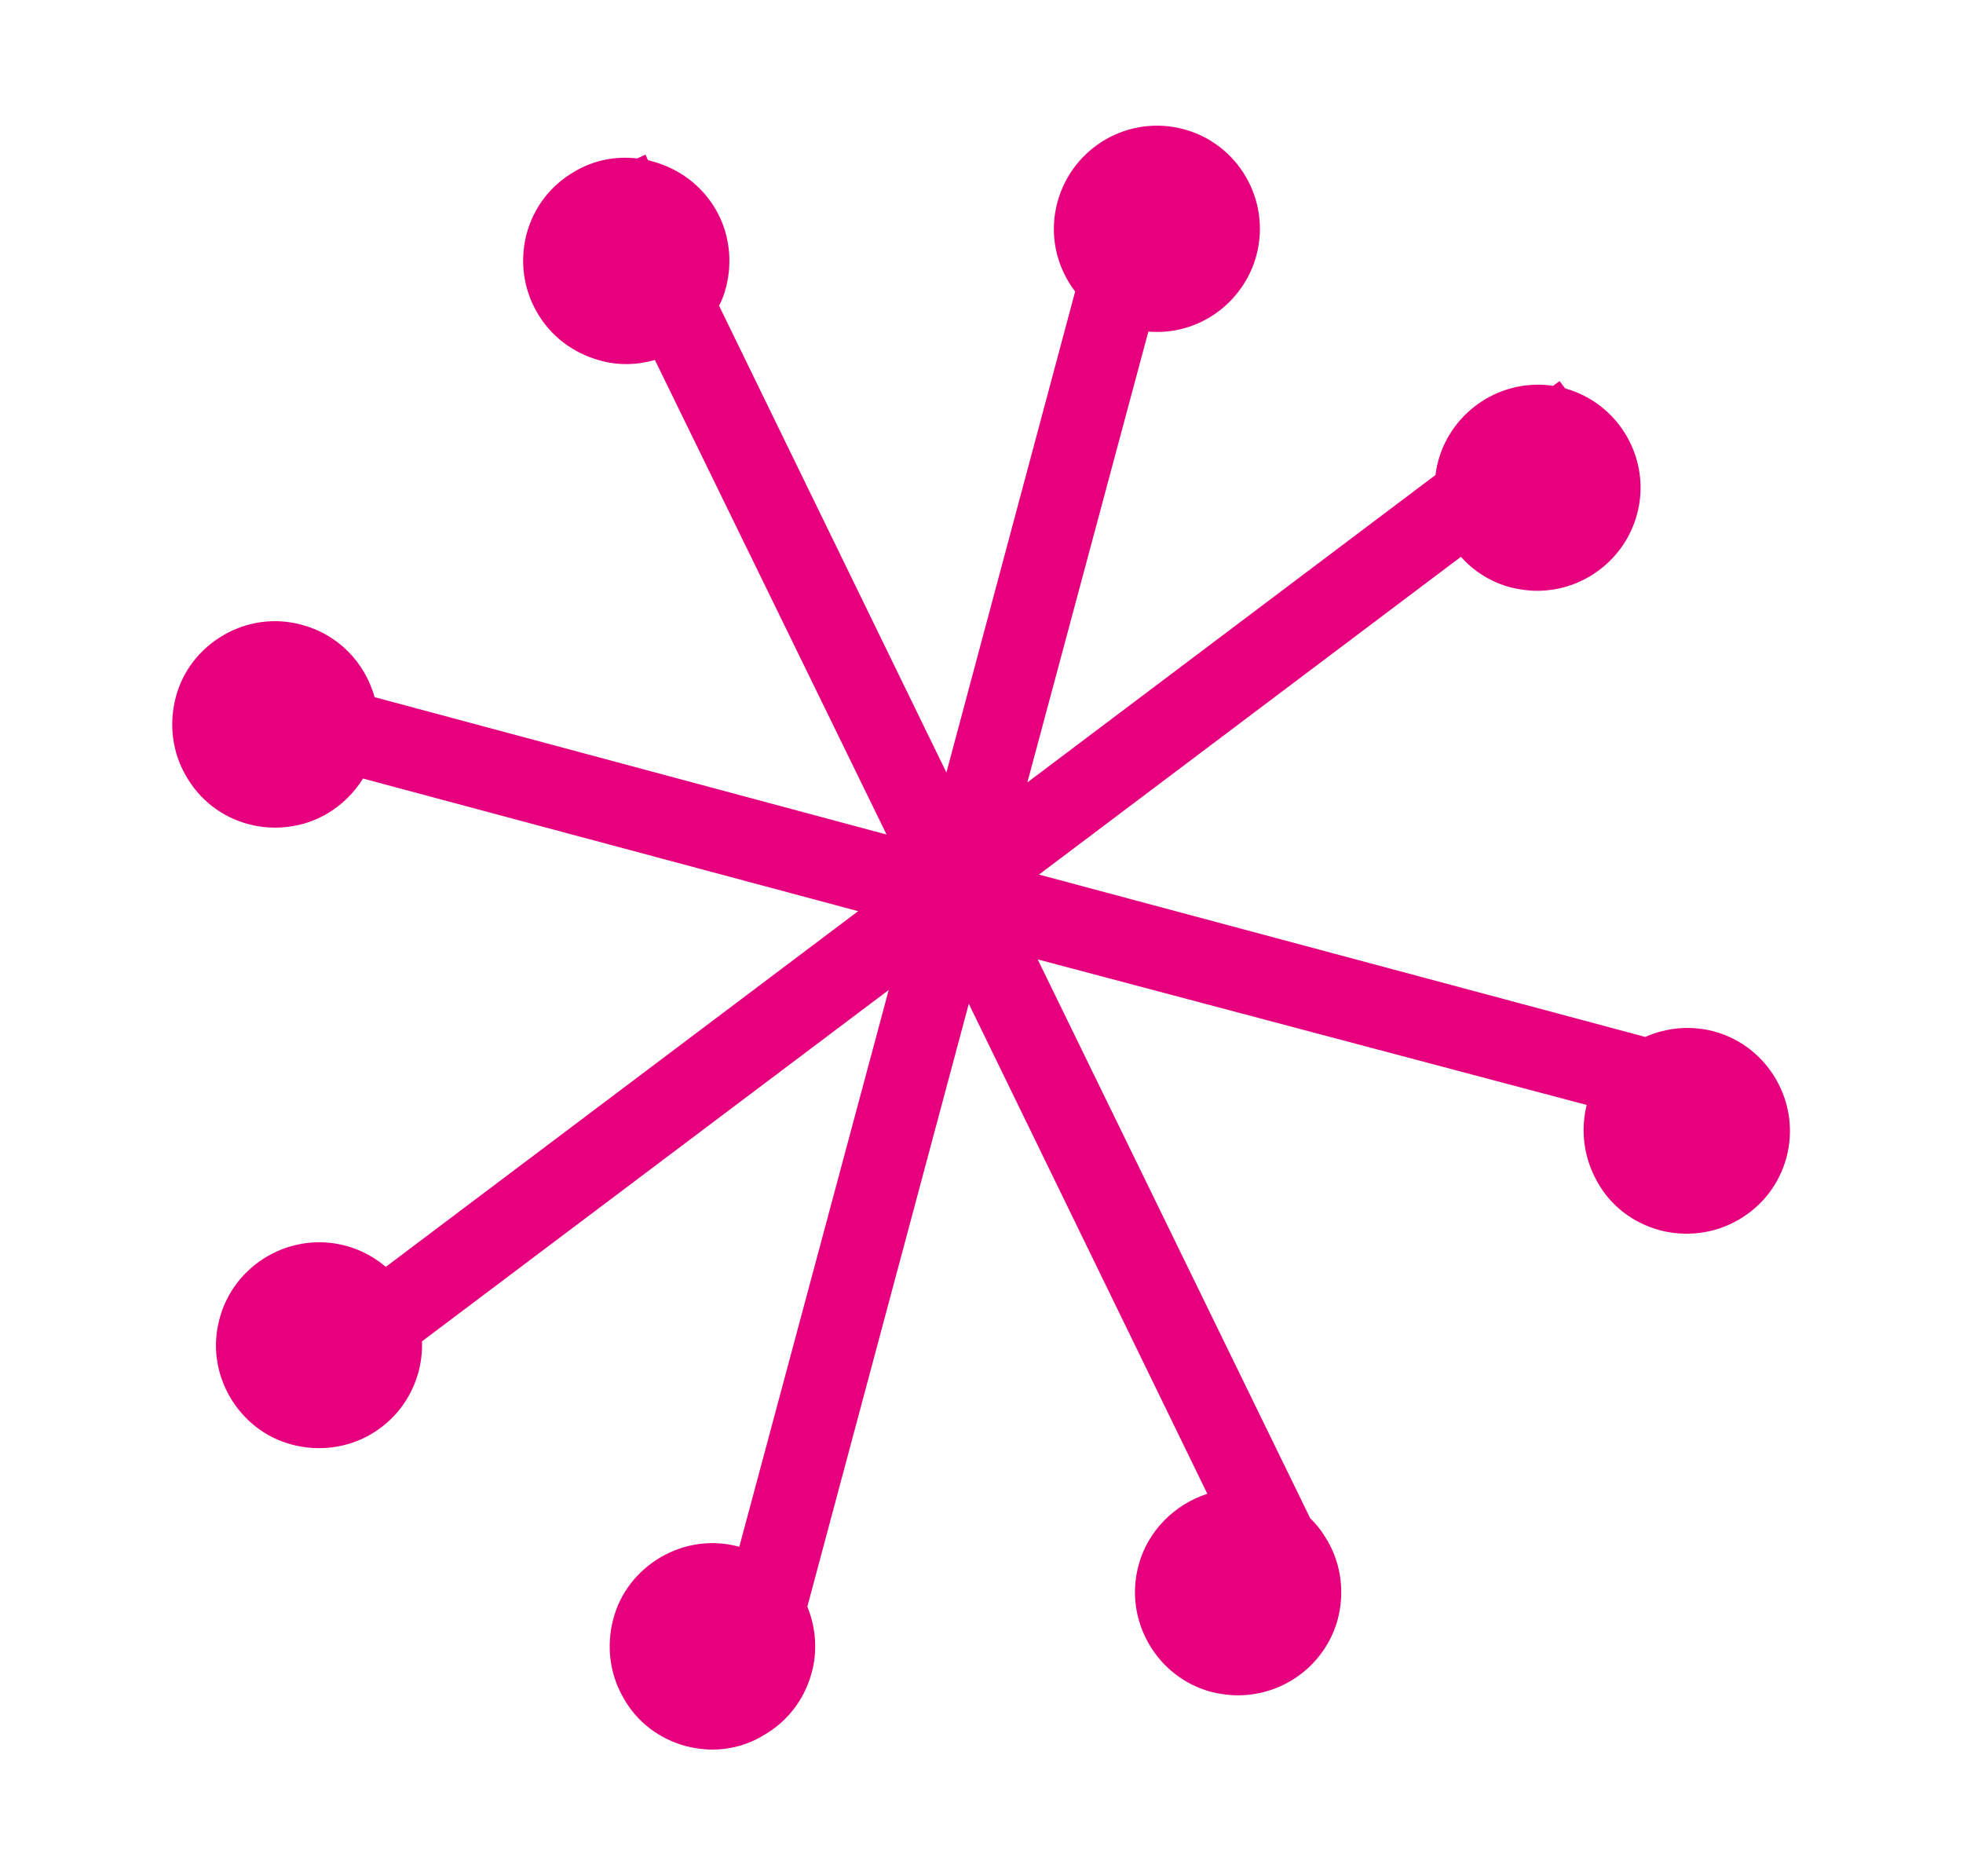 <?xml version="1.0" encoding="utf-8"?>
<!-- Generator: Adobe Illustrator 25.4.1, SVG Export Plug-In . SVG Version: 6.00 Build 0)  -->
<svg version="1.1" id="Capa_1" xmlns="http://www.w3.org/2000/svg" xmlns:xlink="http://www.w3.org/1999/xlink" x="0px" y="0px"
	 viewBox="0 0 455.9 435.6" style="enable-background:new 0 0 455.9 435.6;" xml:space="preserve">
<style type="text/css">
	.st0{fill:#E6007E;}
</style>
<g>
	<path class="st0" d="M165.5,406.3c-2.1,0-4.2-0.3-6.2-0.8c-6.2-1.7-11.4-5.6-14.5-11.2c-3.2-5.5-4-12-2.4-18.2
		c1.6-6.2,5.6-11.3,11.1-14.5c5.5-3.2,12-4.1,18.2-2.4c0,0,0,0,0,0l34.7-129.3L98,311.5c0.1,2.4-0.2,4.8-0.8,7.1
		c-1.7,6.2-5.6,11.3-11.1,14.5c-5.5,3.2-12.1,4-18.2,2.4c-6.2-1.6-11.3-5.6-14.5-11.1c-3.2-5.5-4.1-12-2.4-18.2
		c3.4-12.7,16.6-20.3,29.3-16.9c3.4,0.9,6.6,2.6,9.3,4.9l109.7-82.6l-115-30.8c-2.1,3.4-5,6.2-8.4,8.2c-5.5,3.2-12.1,4-18.2,2.4
		c-6.2-1.7-11.3-5.6-14.5-11.2c-3.2-5.5-4-12-2.4-18.2c1.6-6.2,5.6-11.3,11.1-14.5c5.5-3.2,12-4.1,18.2-2.4
		c8.3,2.2,14.6,8.6,16.9,16.8l118.9,31.9L152.1,83.6c-4.2,1.2-8.6,1.3-12.8,0.1c-6.2-1.7-11.4-5.6-14.6-11.2c-3.2-5.5-4-12-2.4-18.2
		c1.7-6.2,5.6-11.3,11.2-14.5c4.4-2.6,9.4-3.6,14.5-3l1.9-0.9l0.6,1.3c0.4,0.1,0.8,0.2,1.1,0.3c6.2,1.7,11.4,5.6,14.6,11.1
		c3.2,5.5,4,12,2.4,18.2c-0.4,1.5-0.9,2.9-1.6,4.2l52.8,108.4l29.9-111.7c-4.5-5.9-6.1-13.5-4.1-20.8c3.5-12.8,16.6-20.3,29.3-16.9
		c12.7,3.4,20.3,16.5,16.9,29.3c-3,11.1-13.5,18.7-25.1,17.7l-28.1,104.7l94.8-71.4c0.1-1,0.3-2.1,0.6-3.1l0-0.1
		c3.2-11.8,14.8-19.3,26.7-17.5l1.5-1.1l1.3,1.7c12.6,3.5,20.1,16.6,16.7,29.2c-2.8,10.5-12.4,17.8-23.2,17.8
		c-2.1,0-4.1-0.3-6.2-0.8c-4.5-1.2-8.5-3.7-11.5-7.1l-98,73.8l140.8,37.7c5-2.2,10.6-2.7,15.9-1.3l0,0c12.7,3.4,20.3,16.6,16.9,29.3
		c-1.7,6.2-5.6,11.3-11.2,14.5c-5.5,3.2-12.1,4-18.2,2.4c-6.2-1.7-11.4-5.6-14.5-11.2c-3.1-5.4-4-11.8-2.5-17.9L241,222.8
		l63.3,129.8c1.6,1.5,2.9,3.3,4,5.2c3.2,5.5,4,12,2.4,18.2c-2.8,10.4-12.3,17.7-23.2,17.7c-2.1,0-4.2-0.3-6.2-0.8
		c-12.7-3.4-20.3-16.6-16.9-29.3c2.1-8,8.3-14.2,16-16.7L225,233.1l-37.5,140c2,4.9,2.4,10.3,1,15.4c-1.7,6.2-5.6,11.3-11.2,14.5
		C173.7,405.2,169.6,406.3,165.5,406.3z"/>
</g>
</svg>
